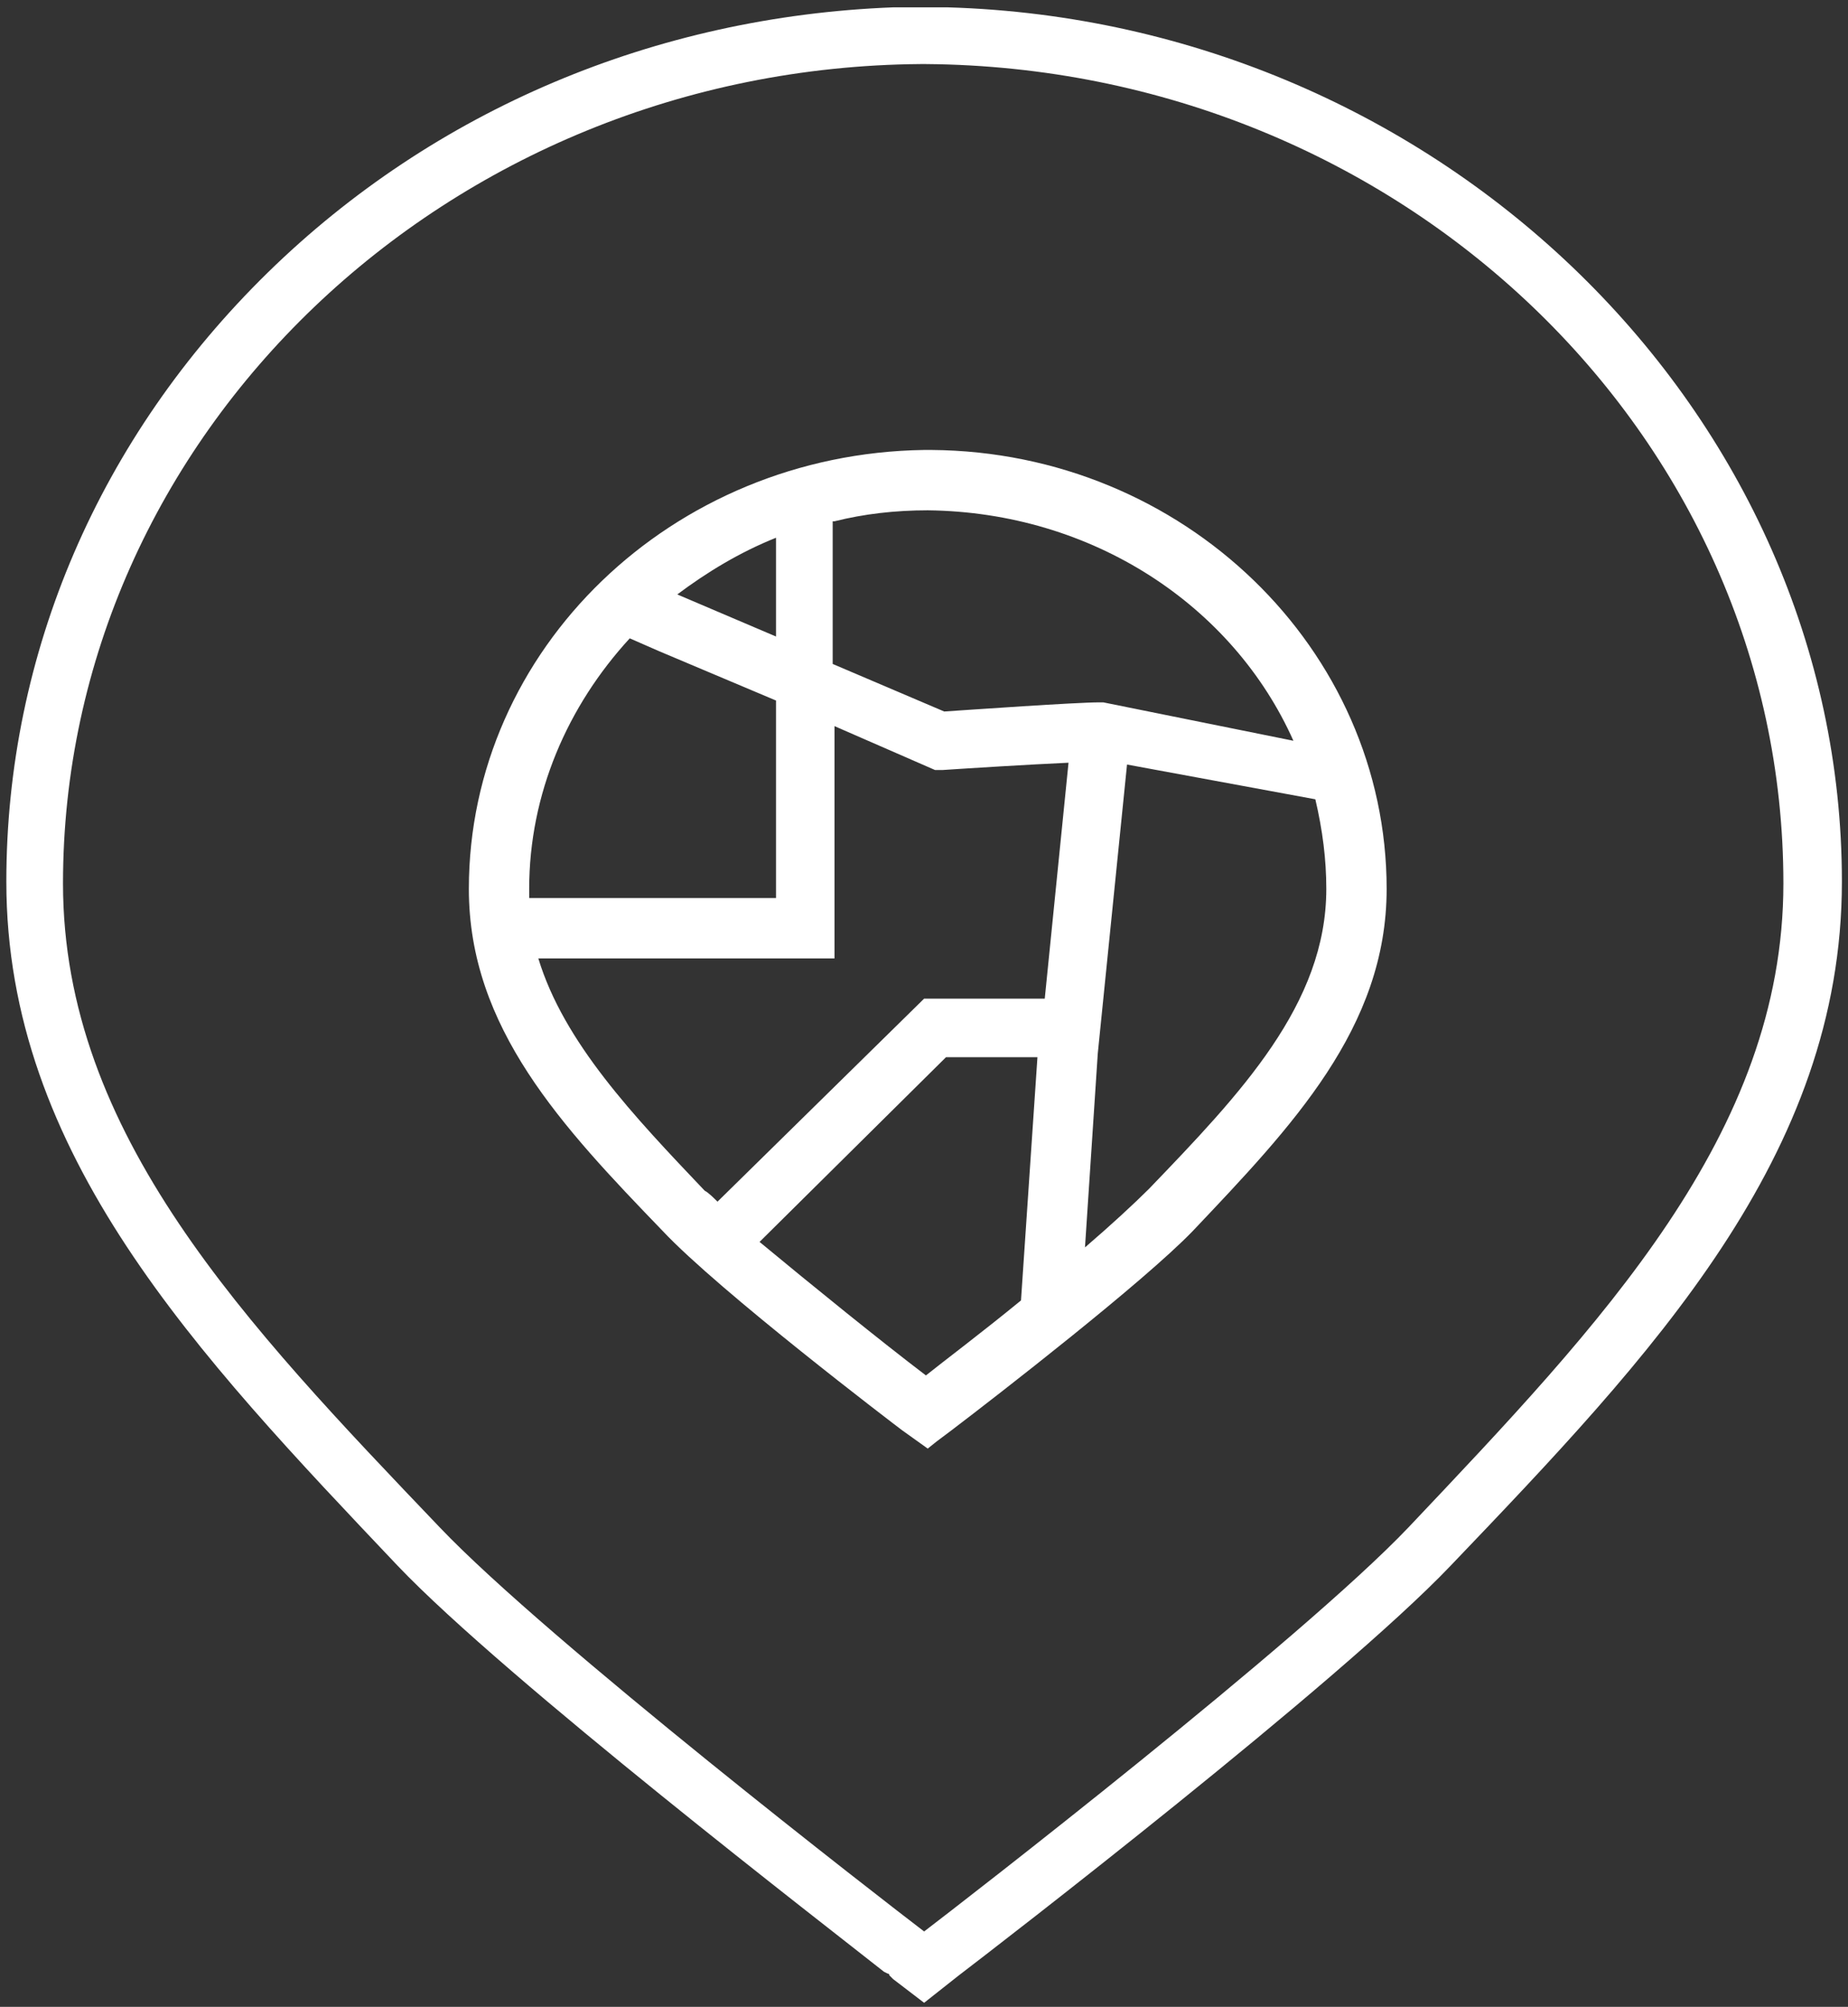 <svg width="152" height="165" viewBox="0 0 152 165" fill="none" xmlns="http://www.w3.org/2000/svg">
<rect x="0" y="0" width="152" height="165" fill="#333333" stroke="none"/>
<path d="M77.964 0.605H73.904H73.453C53.904 1.357 35.709 9.026 22.024 22.41C8.19 35.944 0.521 53.688 0.521 72.485C0.521 94.891 16.16 111.282 32.701 128.726C41.573 138.049 68.34 158.651 72.701 162.109L73.002 162.26C73.002 162.26 73.152 162.26 73.152 162.41L73.453 162.711L76.01 164.666L78.867 162.41C82.025 160.004 110.145 138.35 119.318 128.726C135.859 111.433 151.498 95.041 151.498 72.485C151.498 33.989 118.566 1.808 77.964 0.605ZM5.182 72.635C5.182 35.793 36.761 5.568 75.709 5.267H76.16C115.107 5.568 146.686 35.643 146.686 72.635C146.686 93.237 131.649 108.876 115.859 125.568C106.987 134.891 79.167 156.395 76.01 158.801C72.852 156.395 45.032 134.891 36.16 125.568C20.22 108.876 5.182 93.237 5.182 72.635Z" fill="white"/>
<path d="M74.203 117.596L76.308 119.1L77.06 118.498L78.263 117.596C82.023 114.739 94.053 105.416 98.113 101.205C106.233 92.634 114.053 84.513 114.053 73.085C114.053 53.386 97.361 37.145 76.609 36.995C76.459 36.995 76.459 36.995 76.308 36.995C76.158 36.995 76.158 36.995 76.008 36.995C55.256 37.295 38.564 53.386 38.564 73.085C38.564 84.513 46.233 92.634 54.504 101.205C59.166 106.168 73.602 117.145 74.203 117.596ZM83.978 106.919C80.669 109.626 77.662 111.882 76.158 113.085C72.399 110.228 66.835 105.716 62.474 102.107L77.812 86.919H85.331L83.978 106.919ZM109.09 73.085C109.09 82.558 102.023 89.927 94.504 97.746C93.301 98.95 91.346 100.754 89.241 102.559L90.293 86.619L92.699 62.859L108.188 65.716C108.79 68.273 109.09 70.679 109.09 73.085ZM68.639 42.859C71.045 42.258 73.602 41.957 76.308 41.957C89.842 42.107 101.421 49.776 106.384 60.904L90.744 57.746H90.444C88.489 57.746 79.917 58.348 77.662 58.498L68.489 54.589V42.859H68.639ZM63.827 44.213V52.333L55.707 48.874C58.113 47.07 60.82 45.416 63.827 44.213ZM43.526 73.085C43.526 65.265 46.684 58.047 51.797 52.483L54.203 53.536L63.827 57.596V73.837H43.526C43.526 73.686 43.526 73.386 43.526 73.085ZM68.639 78.799V59.701L76.91 63.31H77.511C79.767 63.16 84.579 62.859 87.887 62.709L85.932 82.107H76.008L59.015 98.799C58.714 98.498 58.263 98.047 57.962 97.897C52.098 91.731 46.383 85.716 44.278 78.799H68.639Z" fill="white"/>
</svg>
